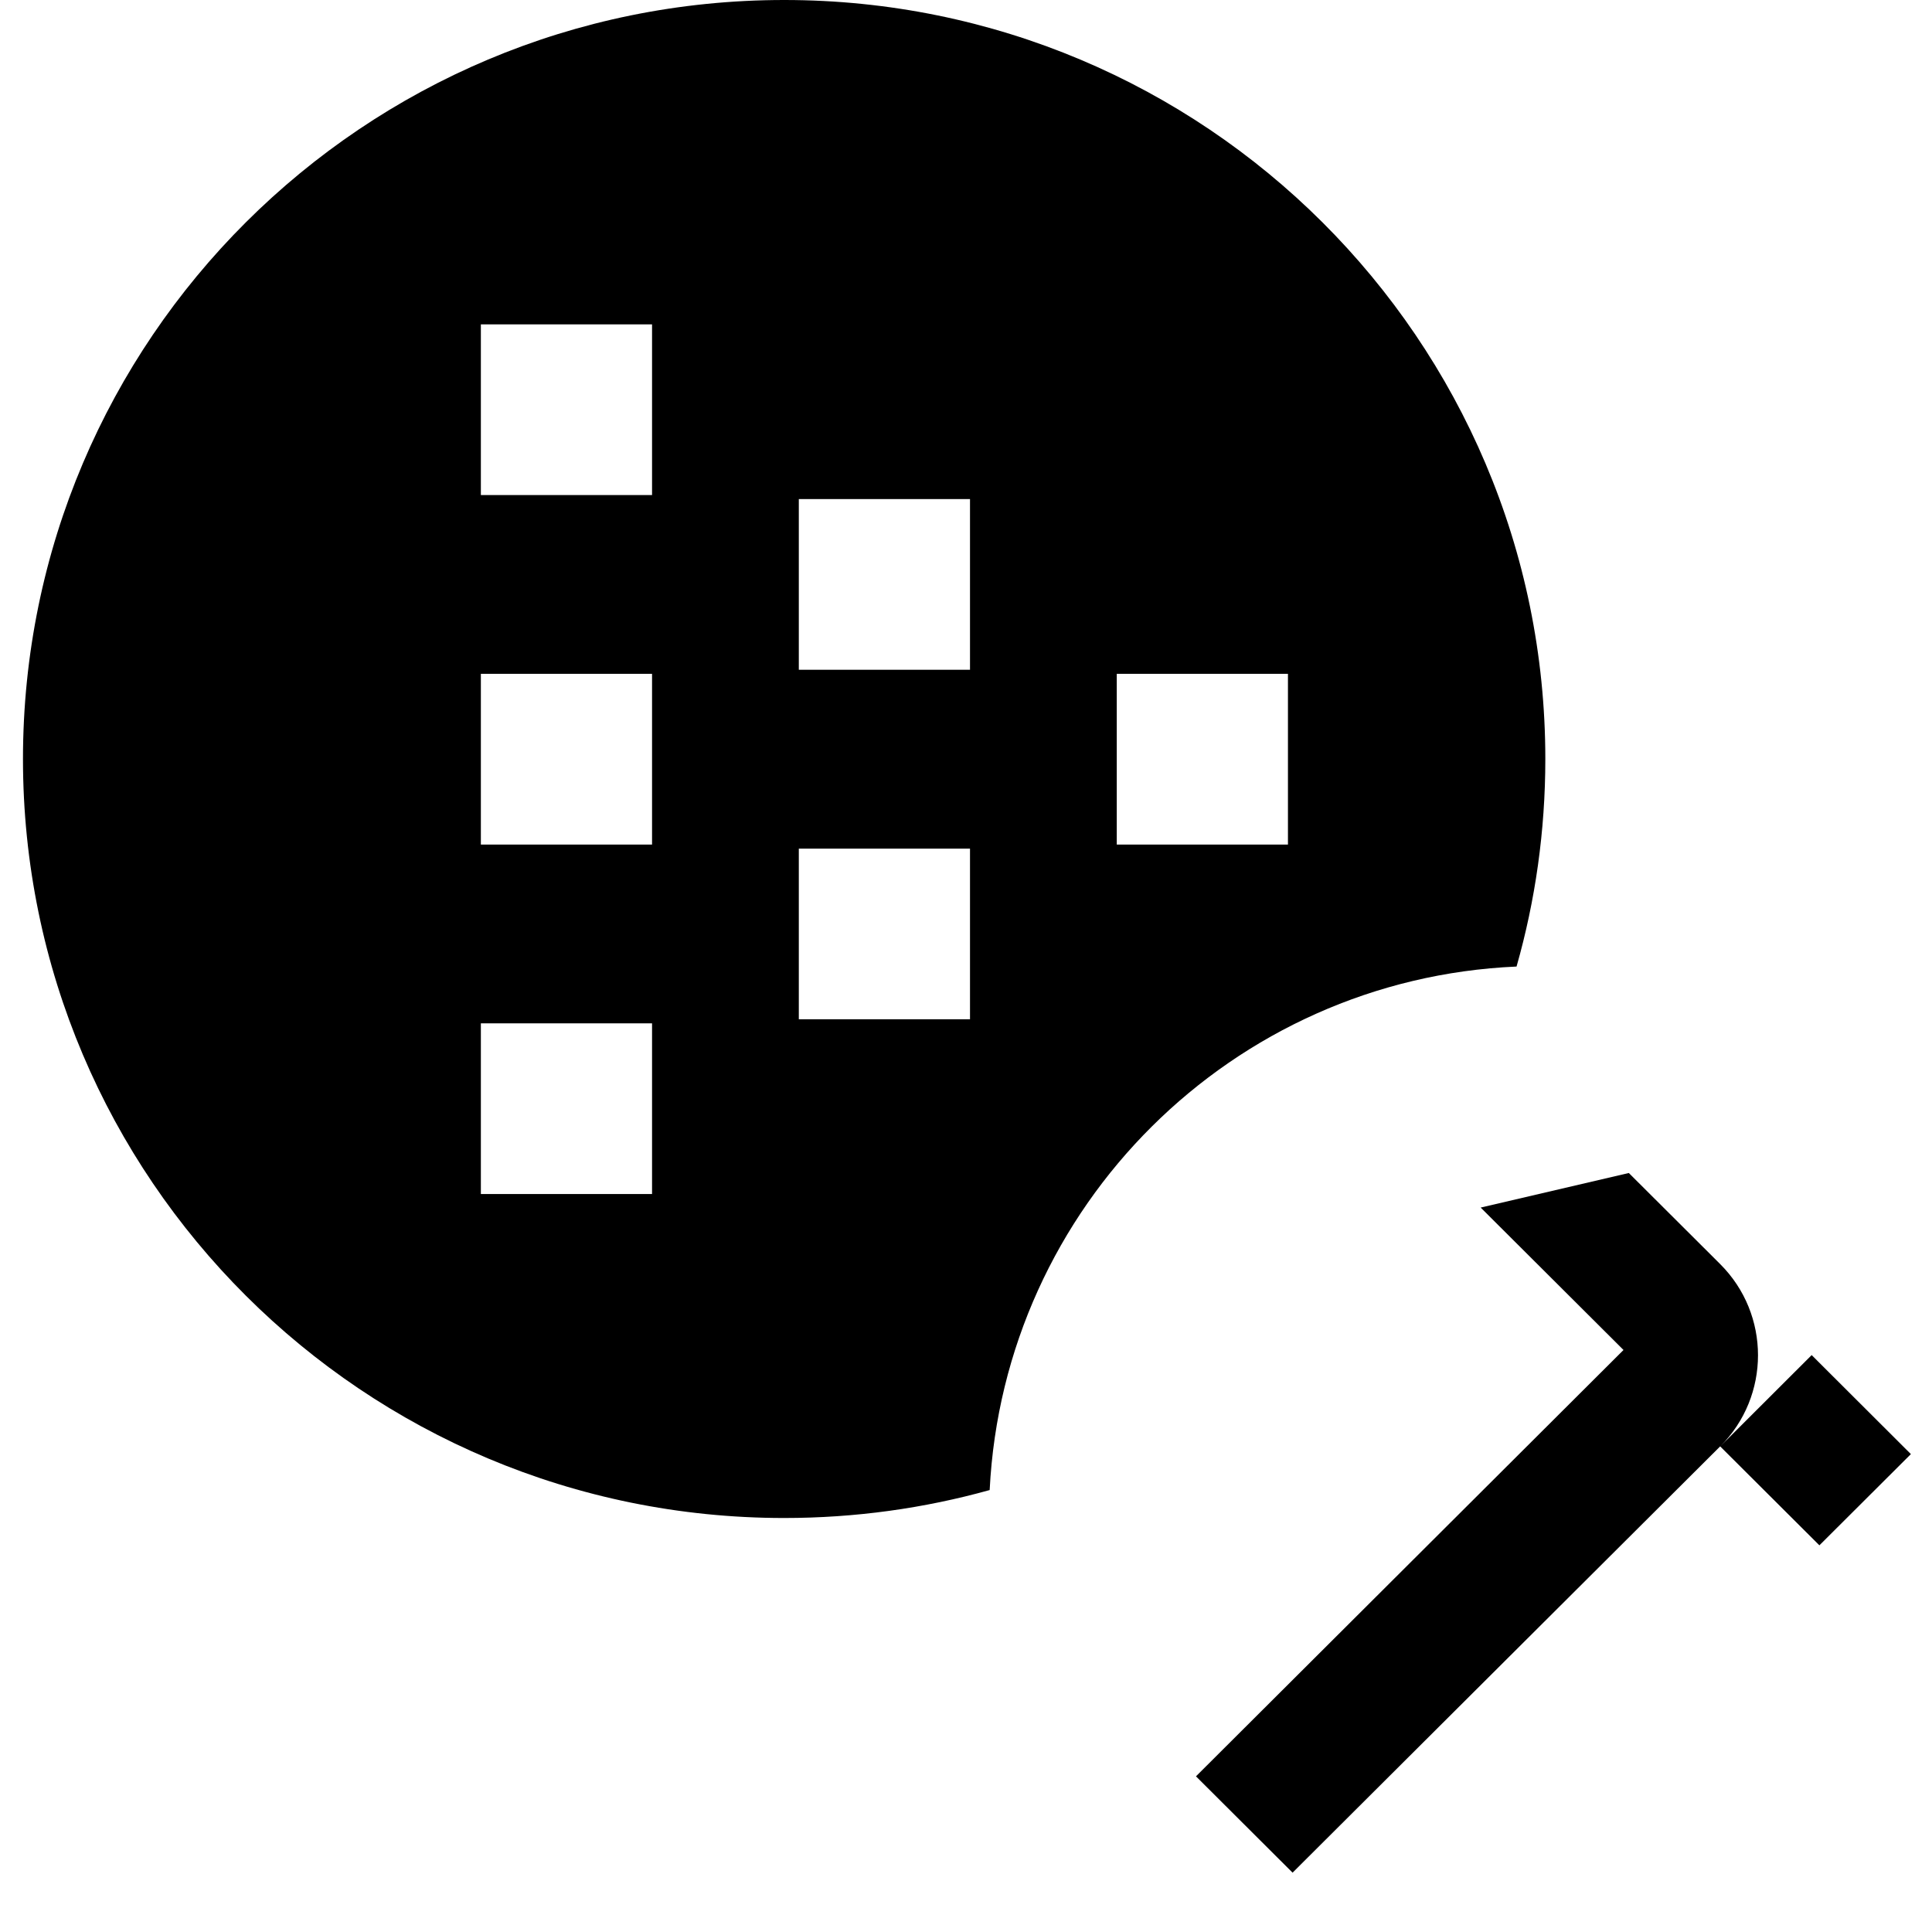 <svg width="28" height="28" viewBox="0 0 28 28" fill="currentColor" xmlns="http://www.w3.org/2000/svg">
<path fill-rule="evenodd" clip-rule="evenodd" d="M16.185 12.24H18.666V9.766H16.185V12.24ZM11.577 9.707H14.058V7.233H11.577V9.707ZM11.577 14.772H14.058V12.299H11.577V14.772ZM6.969 7.175H9.45V4.701H6.969V7.175ZM6.969 12.24H9.45V9.766H6.969V12.24ZM6.969 17.305H9.45V14.831H6.969V17.305ZM0.333 11C0.333 4.924 5.271 0 11.365 0C17.458 0 22.396 4.924 22.396 11C22.396 12.043 22.251 13.052 21.979 14.008C17.86 14.187 14.548 17.482 14.343 21.595C13.396 21.859 12.397 22 11.365 22C5.271 22 0.333 17.076 0.333 11Z" fill="currentColor"/>
<path d="M26.254 19.641L24.93 20.963C25.661 20.233 25.661 19.049 24.93 18.32L24.854 18.244L23.606 17L21.459 17.501L23.529 19.565L17.333 25.744L18.733 27.14L24.93 20.962L26.368 22.396L27.694 21.074L26.256 19.639L26.254 19.641Z" fill="currentColor"/>
</svg>
